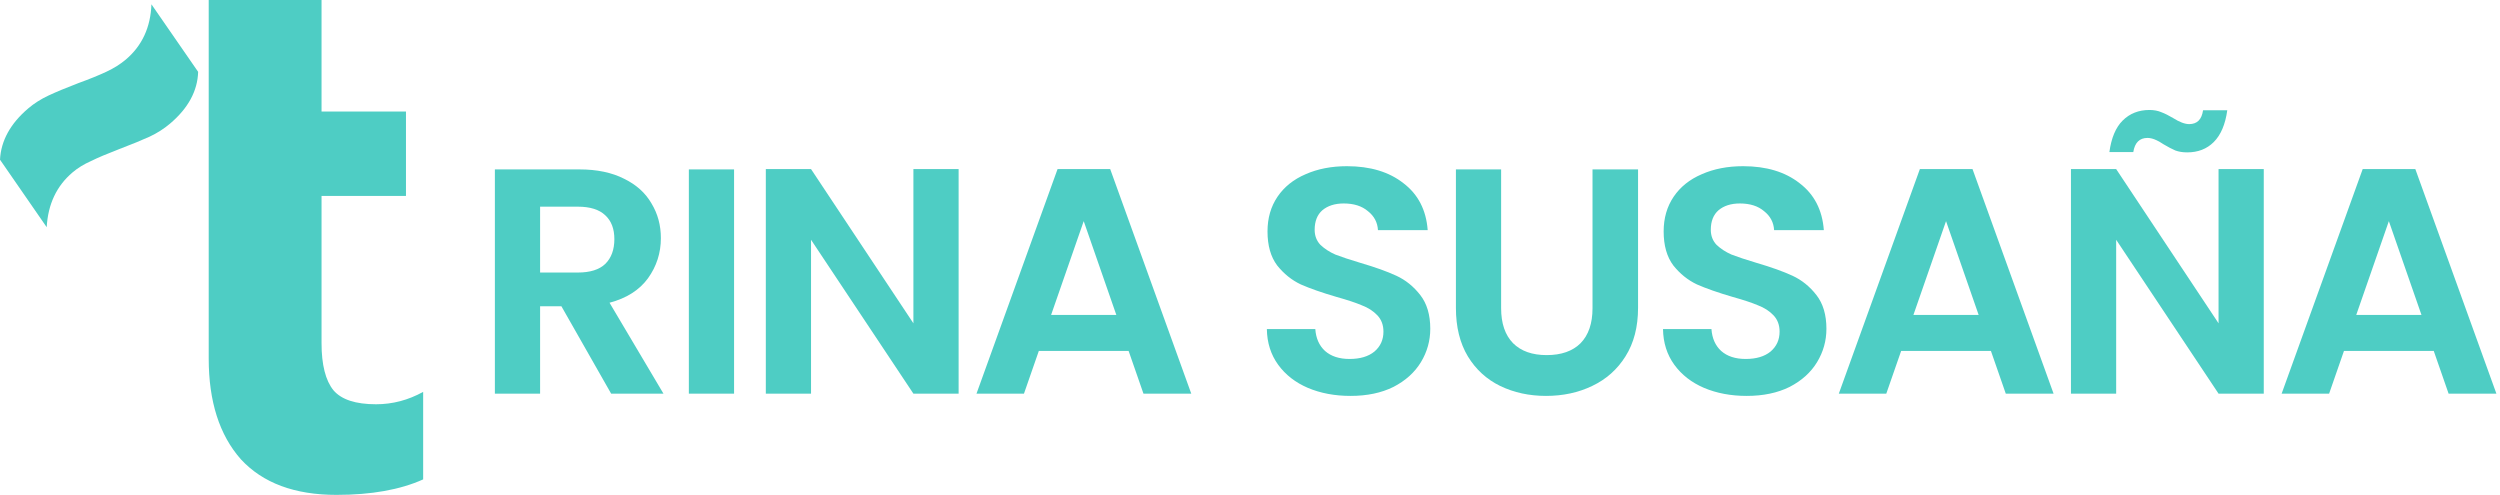 <svg width="293" height="58" viewBox="0 0 293 58" fill="none" xmlns="http://www.w3.org/2000/svg">
<path d="M39.436 58C34.532 58 30.796 56.608 28.227 53.825C25.716 50.981 24.461 47.047 24.461 42.025V22.964V12.76V0H37.685V13.07H47.58V22.964H37.685V40.21C37.685 42.751 38.152 44.597 39.086 45.746C40.02 46.836 41.684 47.38 44.077 47.38C46.004 47.38 47.843 46.896 49.594 45.928V56.185C46.909 57.395 43.523 58 39.436 58Z" fill="#4ECDC4"/>
<path d="M19.941 14.478C19.226 15.086 18.423 15.599 17.532 16.017C16.669 16.412 15.461 16.906 13.906 17.501C12.559 18.017 11.478 18.475 10.663 18.877C9.828 19.248 9.107 19.691 8.502 20.206C6.631 21.796 5.622 23.937 5.474 26.63L0 18.714C0.117 16.483 1.222 14.479 3.313 12.701C4.001 12.117 4.79 11.616 5.68 11.198C6.571 10.78 7.742 10.293 9.193 9.738C10.485 9.269 11.576 8.826 12.467 8.408C13.357 7.99 14.119 7.512 14.752 6.974C16.651 5.361 17.649 3.204 17.748 0.504L23.222 8.42C23.154 10.658 22.06 12.677 19.941 14.478Z" fill="#4ECDC4"/>
<path d="M71.626 46.136L65.797 35.895H63.299V46.136H58V19.855H67.917C69.961 19.855 71.702 20.219 73.14 20.947C74.578 21.649 75.651 22.616 76.357 23.846C77.089 25.051 77.455 26.406 77.455 27.912C77.455 29.645 76.95 31.213 75.941 32.619C74.931 34 73.43 34.953 71.437 35.481L77.758 46.136H71.626ZM63.299 31.941H67.727C69.166 31.941 70.238 31.602 70.945 30.925C71.651 30.222 72.004 29.255 72.004 28.025C72.004 26.82 71.651 25.892 70.945 25.239C70.238 24.561 69.166 24.222 67.727 24.222H63.299V31.941Z" fill="#4ECDC4"/>
<path d="M86.033 19.855V46.136H80.734V19.855H86.033Z" fill="#4ECDC4"/>
<path d="M112.35 46.136H107.051L95.053 28.101V46.136H89.754V19.817H95.053L107.051 37.891V19.817H112.35V46.136Z" fill="#4ECDC4"/>
<path d="M132.273 41.129H121.75L120.009 46.136H114.445L123.946 19.817H130.115L139.616 46.136H134.014L132.273 41.129ZM130.834 36.911L127.012 25.917L123.189 36.911H130.834Z" fill="#4ECDC4"/>
<path d="M158.279 46.4C156.437 46.4 154.772 46.086 153.283 45.459C151.82 44.831 150.659 43.928 149.801 42.748C148.943 41.568 148.501 40.175 148.476 38.568H154.154C154.229 39.648 154.608 40.501 155.289 41.129C155.996 41.756 156.955 42.07 158.166 42.07C159.402 42.07 160.374 41.781 161.08 41.204C161.787 40.602 162.14 39.823 162.14 38.869C162.14 38.091 161.9 37.451 161.421 36.949C160.941 36.447 160.336 36.058 159.604 35.782C158.898 35.481 157.913 35.154 156.652 34.803C154.936 34.301 153.536 33.811 152.45 33.334C151.391 32.832 150.47 32.092 149.687 31.113C148.93 30.109 148.552 28.779 148.552 27.122C148.552 25.565 148.943 24.21 149.725 23.055C150.508 21.901 151.605 21.022 153.018 20.419C154.431 19.792 156.046 19.478 157.863 19.478C160.588 19.478 162.796 20.143 164.487 21.474C166.203 22.779 167.149 24.611 167.325 26.971H161.497C161.446 26.067 161.055 25.327 160.323 24.75C159.617 24.147 158.67 23.846 157.485 23.846C156.45 23.846 155.617 24.11 154.986 24.637C154.381 25.164 154.078 25.929 154.078 26.933C154.078 27.636 154.305 28.226 154.759 28.703C155.239 29.155 155.819 29.532 156.5 29.833C157.207 30.109 158.191 30.435 159.453 30.812C161.169 31.314 162.569 31.816 163.654 32.318C164.739 32.82 165.673 33.573 166.455 34.577C167.237 35.581 167.628 36.899 167.628 38.531C167.628 39.936 167.262 41.242 166.531 42.447C165.799 43.651 164.726 44.618 163.313 45.346C161.9 46.049 160.222 46.4 158.279 46.4Z" fill="#4ECDC4"/>
<path d="M175.932 19.855V36.121C175.932 37.903 176.398 39.271 177.332 40.225C178.266 41.154 179.578 41.618 181.268 41.618C182.984 41.618 184.309 41.154 185.243 40.225C186.176 39.271 186.643 37.903 186.643 36.121V19.855H191.98V36.083C191.98 38.317 191.488 40.212 190.504 41.769C189.545 43.3 188.245 44.455 186.605 45.233C184.99 46.011 183.186 46.4 181.193 46.4C179.225 46.4 177.433 46.011 175.818 45.233C174.228 44.455 172.967 43.3 172.033 41.769C171.099 40.212 170.633 38.317 170.633 36.083V19.855H175.932Z" fill="#4ECDC4"/>
<path d="M204.708 46.4C202.866 46.4 201.2 46.086 199.711 45.459C198.248 44.831 197.087 43.928 196.229 42.748C195.371 41.568 194.93 40.175 194.904 38.568H200.582C200.658 39.648 201.036 40.501 201.717 41.129C202.424 41.756 203.383 42.07 204.594 42.07C205.83 42.07 206.802 41.781 207.508 41.204C208.215 40.602 208.568 39.823 208.568 38.869C208.568 38.091 208.329 37.451 207.849 36.949C207.37 36.447 206.764 36.058 206.032 35.782C205.326 35.481 204.342 35.154 203.08 34.803C201.364 34.301 199.964 33.811 198.879 33.334C197.819 32.832 196.898 32.092 196.116 31.113C195.359 30.109 194.98 28.779 194.98 27.122C194.98 25.565 195.371 24.21 196.153 23.055C196.936 21.901 198.033 21.022 199.446 20.419C200.859 19.792 202.474 19.478 204.291 19.478C207.016 19.478 209.224 20.143 210.915 21.474C212.631 22.779 213.577 24.611 213.754 26.971H207.925C207.874 26.067 207.483 25.327 206.751 24.75C206.045 24.147 205.099 23.846 203.913 23.846C202.878 23.846 202.045 24.11 201.415 24.637C200.809 25.164 200.506 25.929 200.506 26.933C200.506 27.636 200.733 28.226 201.188 28.703C201.667 29.155 202.247 29.532 202.929 29.833C203.635 30.109 204.619 30.435 205.881 30.812C207.597 31.314 208.997 31.816 210.082 32.318C211.167 32.82 212.101 33.573 212.883 34.577C213.665 35.581 214.056 36.899 214.056 38.531C214.056 39.936 213.691 41.242 212.959 42.447C212.227 43.651 211.155 44.618 209.742 45.346C208.329 46.049 206.651 46.4 204.708 46.4Z" fill="#4ECDC4"/>
<path d="M233.336 41.129H222.814L221.073 46.136H215.509L225.009 19.817H231.179L240.679 46.136H235.077L233.336 41.129ZM231.898 36.911L228.075 25.917L224.252 36.911H231.898Z" fill="#4ECDC4"/>
<path d="M265.313 46.136H260.014L248.015 28.101V46.136H242.716V19.817H248.015L260.014 37.891V19.817H265.313V46.136ZM247.22 17.821C247.447 16.165 247.965 14.935 248.772 14.132C249.605 13.303 250.652 12.889 251.914 12.889C252.444 12.889 252.91 12.977 253.314 13.152C253.718 13.303 254.172 13.529 254.677 13.83C255.434 14.307 256.065 14.546 256.569 14.546C257.503 14.546 258.045 14.006 258.197 12.927H261.036C260.808 14.583 260.279 15.826 259.446 16.654C258.638 17.457 257.604 17.859 256.342 17.859C255.812 17.859 255.345 17.784 254.942 17.633C254.538 17.457 254.084 17.219 253.579 16.918C252.847 16.416 252.217 16.165 251.687 16.165C250.753 16.165 250.198 16.717 250.021 17.821H247.22Z" fill="#4ECDC4"/>
<path d="M285.235 41.129H274.713L272.972 46.136H267.408L276.908 19.817H283.077L292.578 46.136H286.976L285.235 41.129ZM283.797 36.911L279.974 25.917L276.151 36.911H283.797Z" fill="#4ECDC4"/>
</svg>
